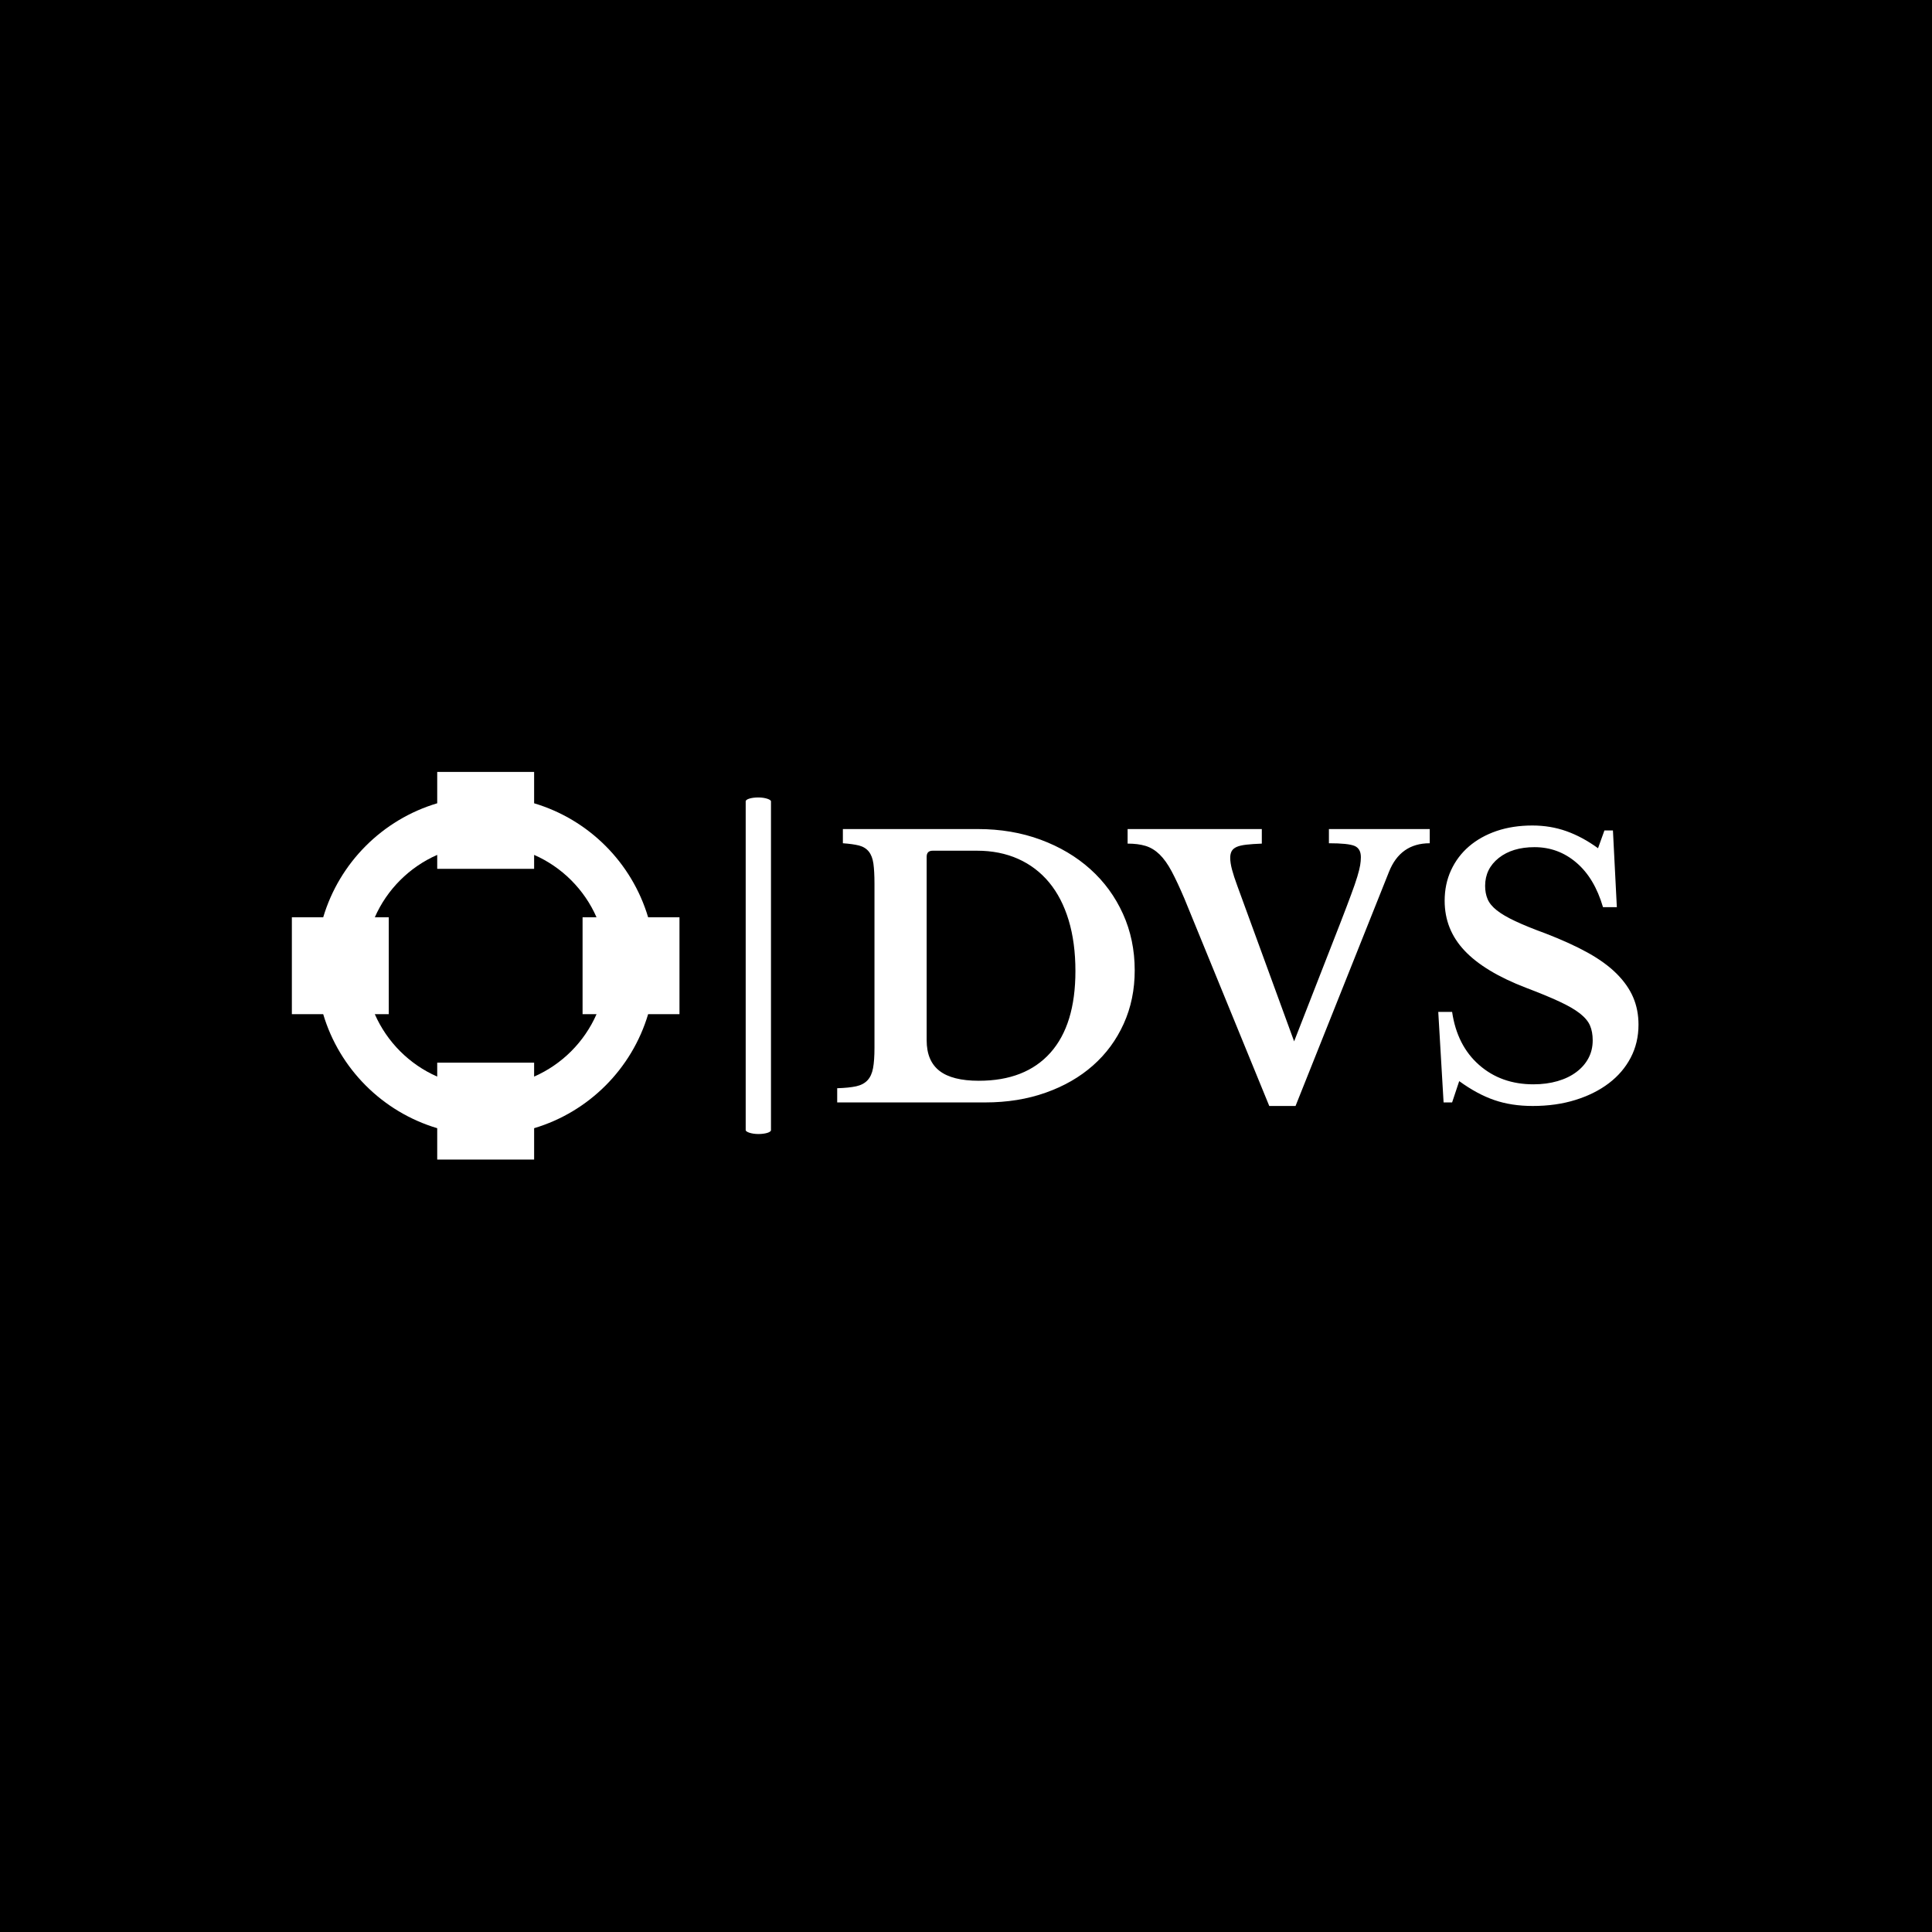 <svg xmlns="http://www.w3.org/2000/svg" version="1.1" xmlns:xlink="http://www.w3.org/1999/xlink" xmlns:svgjs="http://svgjs.dev/svgjs" width="1000" height="1000" viewBox="0 0 1000 1000"><rect width="1000" height="1000" fill="#000000"></rect><g transform="matrix(0.7,0,0,0.7,149.576,399.414)"><svg viewBox="0 0 396 114" data-background-color="#ffffff" preserveAspectRatio="xMidYMid meet" height="287" width="1000" xmlns="http://www.w3.org/2000/svg" xmlns:xlink="http://www.w3.org/1999/xlink"><g id="tight-bounds" transform="matrix(1,0,0,1,0.24,0.077)"><svg viewBox="0 0 395.52 113.846" height="113.846" width="395.52"><g><svg viewBox="0 0 664.695 191.325" height="113.846" width="395.52"><g><rect width="12.485" height="166.129" x="224.008" y="12.598" fill="#ffffff" opacity="1" stroke-width="0" stroke="transparent" fill-opacity="1" class="rect-o-0" data-fill-palette-color="primary" rx="1%" id="o-0" data-palette-color="#000000"></rect></g><g transform="matrix(1,0,0,1,269.175,26.442)"><svg viewBox="0 0 395.52 138.441" height="138.441" width="395.52"><g><svg viewBox="0 0 395.52 138.441" height="138.441" width="395.52"><g><svg viewBox="0 0 395.52 138.441" height="138.441" width="395.52"><g transform="matrix(1,0,0,1,0,0)"><svg width="395.52" viewBox="1.75 -39 112.85 39.5" height="138.441" data-palette-color="#000000"><path d="M22.6 0L1.75 0 1.75-2Q3.4-2.05 4.42-2.27 5.45-2.5 6.03-3.13 6.6-3.75 6.8-4.83 7-5.9 7-7.7L7-7.7 7-30.8Q7-32.55 6.85-33.63 6.7-34.7 6.2-35.33 5.7-35.95 4.83-36.18 3.95-36.4 2.55-36.5L2.55-36.5 2.55-38.5 21.55-38.5Q26.35-38.5 30.4-37 34.45-35.5 37.4-32.85 40.35-30.2 42-26.55 43.65-22.9 43.65-18.6L43.65-18.6Q43.65-14.5 42.1-11.08 40.55-7.65 37.77-5.2 35-2.75 31.13-1.38 27.25 0 22.6 0L22.6 0ZM21.45-35.45L15.2-35.45Q14.35-35.45 14.35-34.6L14.35-34.6 14.35-8.75Q14.35-5.85 16.15-4.45 17.95-3.05 21.7-3.05L21.7-3.05Q28.25-3.05 31.78-7 35.3-10.95 35.3-18.5L35.3-18.5Q35.3-22.5 34.35-25.65 33.4-28.8 31.6-30.98 29.8-33.15 27.23-34.3 24.65-35.45 21.45-35.45L21.45-35.45ZM58.1-30.5L66.1-8.6 72.6-25.25Q73.55-27.7 74.12-29.25 74.7-30.8 75-31.8 75.3-32.8 75.4-33.4 75.5-34 75.5-34.55L75.5-34.55Q75.5-35.75 74.6-36.13 73.7-36.5 71-36.5L71-36.5 71-38.5 85.2-38.5 85.2-36.5Q81.05-36.5 79.45-32.45L79.45-32.45 66.3 0.5 62.6 0.5 50.65-28.7Q49.65-31.05 48.85-32.55 48.05-34.05 47.15-34.93 46.25-35.8 45.17-36.13 44.1-36.45 42.65-36.45L42.65-36.45 42.65-38.5 61.55-38.5 61.55-36.45Q60.25-36.4 59.37-36.3 58.5-36.2 58-35.98 57.5-35.75 57.3-35.38 57.1-35 57.1-34.45L57.1-34.45Q57.1-33.75 57.35-32.8 57.6-31.85 58.1-30.5L58.1-30.5ZM87.15 0L86.4-12.75 88.35-12.75Q89.05-8 92.15-5.28 95.25-2.55 99.8-2.55L99.8-2.55Q101.65-2.55 103.2-3 104.75-3.45 105.85-4.28 106.95-5.1 107.55-6.23 108.15-7.35 108.15-8.75L108.15-8.75Q108.15-9.95 107.77-10.83 107.4-11.7 106.35-12.53 105.3-13.35 103.47-14.2 101.65-15.05 98.75-16.15L98.75-16.15Q92.9-18.4 90.1-21.38 87.3-24.35 87.3-28.4L87.3-28.4Q87.3-30.75 88.2-32.7 89.1-34.65 90.72-36.05 92.35-37.45 94.62-38.23 96.9-39 99.65-39L99.65-39Q102.2-39 104.45-38.2 106.7-37.4 108.9-35.8L108.9-35.8 109.8-38.3 111-38.3 111.55-27.5 109.6-27.5Q108.4-31.6 105.85-33.77 103.3-35.95 99.95-35.95L99.95-35.95Q96.85-35.95 94.92-34.43 93-32.9 93-30.5L93-30.5Q93-29.45 93.35-28.63 93.7-27.8 94.65-27.05 95.6-26.3 97.25-25.53 98.9-24.75 101.5-23.8L101.5-23.8Q105-22.45 107.47-21.08 109.95-19.7 111.52-18.13 113.1-16.55 113.85-14.8 114.6-13.05 114.6-10.95L114.6-10.95Q114.6-8.4 113.5-6.3 112.4-4.2 110.42-2.7 108.45-1.2 105.72-0.35 103 0.5 99.7 0.5L99.7 0.5Q96.7 0.5 94.3-0.33 91.9-1.15 89.35-3L89.35-3 88.35 0 87.15 0Z" opacity="1" transform="matrix(1,0,0,1,0,0)" fill="#ffffff" class="undefined-text-0" data-fill-palette-color="primary" id="text-0"></path></svg></g></svg></g></svg></g></svg></g><g><svg viewBox="0 0 191.325 191.325" height="191.325" width="191.325"><g><svg xmlns="http://www.w3.org/2000/svg" xmlns:xlink="http://www.w3.org/1999/xlink" version="1.1" x="0" y="0" viewBox="0 0 16 16" style="enable-background:new 0 0 16 16;" xml:space="preserve" height="191.325" width="191.325" class="icon-icon-0" data-fill-palette-color="accent" id="icon-0"><g fill="#d2d6dc" data-fill-palette-color="accent"><g fill="#d2d6dc" data-fill-palette-color="accent"><path d="M16 6h-1.294C14.034 3.743 12.257 1.966 10 1.294V0H6v1.294C3.743 1.966 1.966 3.743 1.294 6H0v4h1.294c0.672 2.257 2.45 4.034 4.706 4.706V16h4v-1.294c2.257-0.672 4.034-2.45 4.706-4.706H16V6zM10 12.576V12H6v0.576C4.851 12.072 3.928 11.149 3.424 10H4V6H3.424C3.928 4.851 4.851 3.928 6 3.424V4h4V3.424C11.149 3.928 12.072 4.851 12.576 6H12v4h0.576C12.072 11.149 11.149 12.072 10 12.576z" fill="#ffffff" data-fill-palette-color="accent"></path></g></g></svg></g></svg></g></svg></g><defs></defs></svg><rect width="395.52" height="113.846" fill="none" stroke="none" visibility="hidden"></rect></g></svg></g></svg>